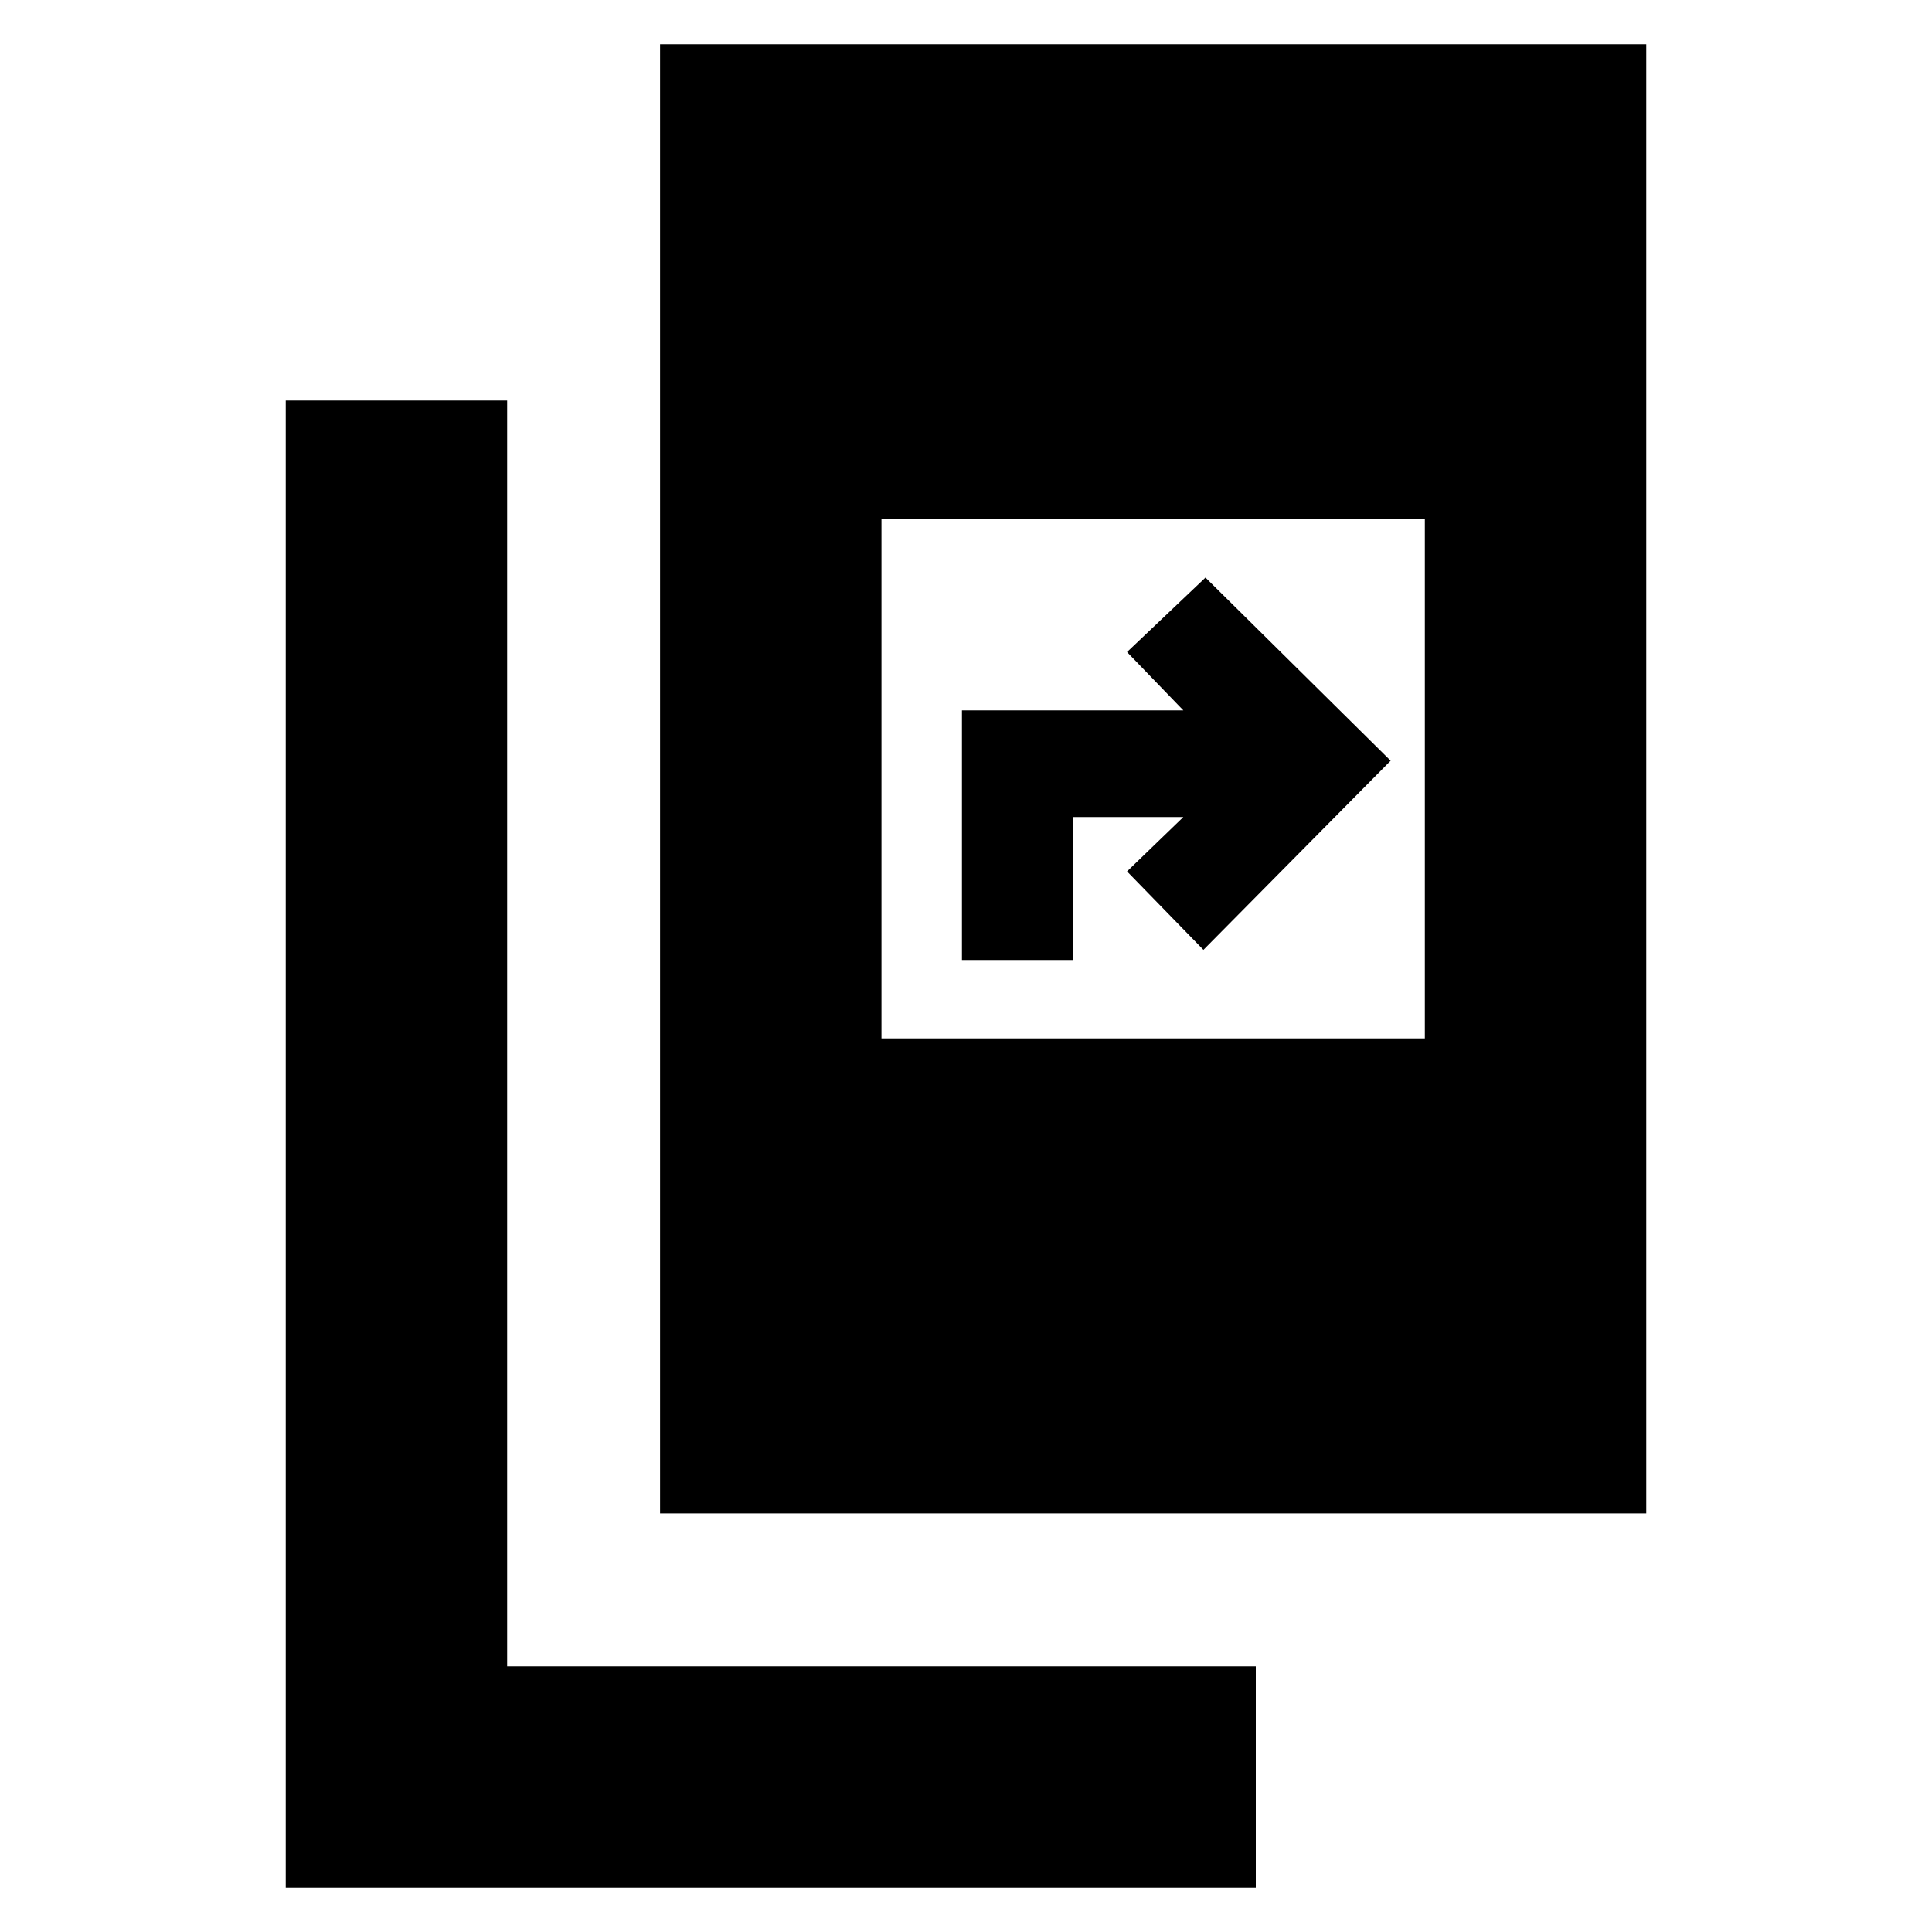 <svg xmlns="http://www.w3.org/2000/svg" height="20" width="20"><path d="M6.833 15.667V.458h10.209v15.209Zm2.292-4.917h5.625V5.375H9.125Zm-6.167 8.792V4.146H5.25V17.25H13v2.292Zm7-9.604V7.354h2.292l-.583-.604.812-.771 1.917 1.896-1.938 1.958-.791-.812.583-.563h-1.146v1.48Z"/></svg>